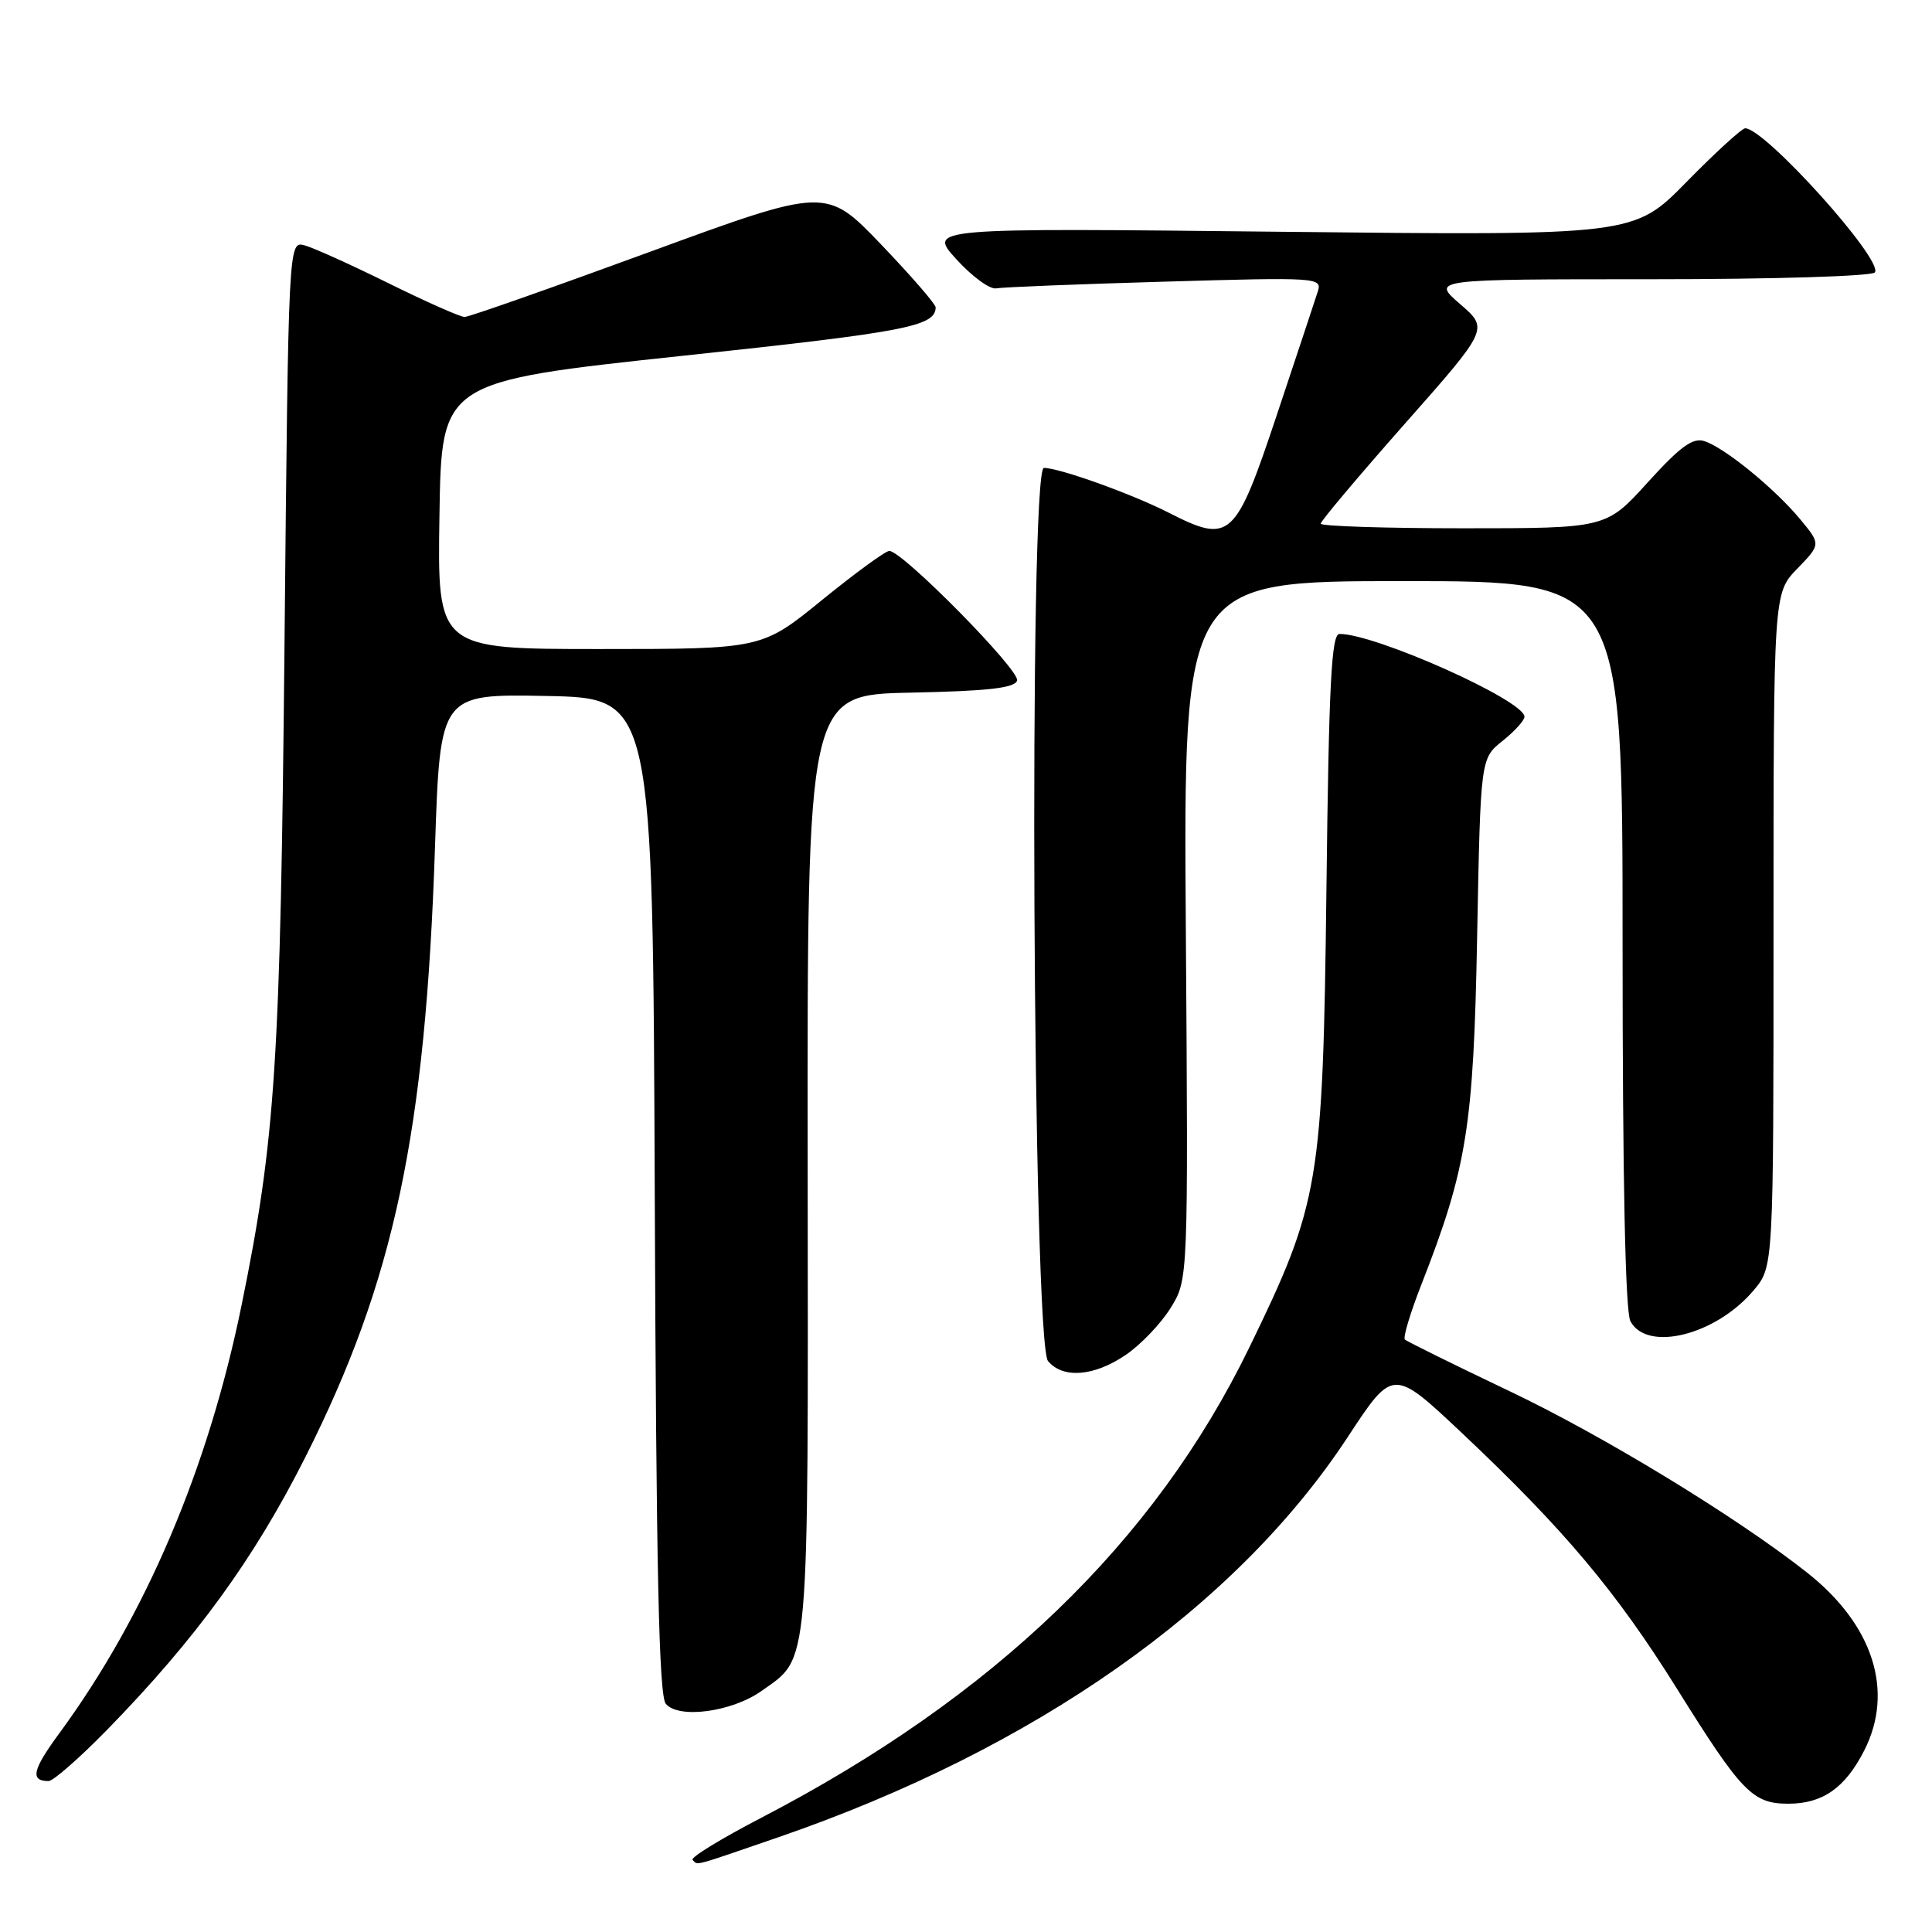 <?xml version="1.0" encoding="UTF-8" standalone="no"?>
<!DOCTYPE svg PUBLIC "-//W3C//DTD SVG 1.1//EN" "http://www.w3.org/Graphics/SVG/1.1/DTD/svg11.dtd" >
<svg xmlns="http://www.w3.org/2000/svg" xmlns:xlink="http://www.w3.org/1999/xlink" version="1.1" viewBox="0 0 256 256">
 <g >
 <path fill="currentColor"
d=" M 103.15 243.44 C 137.10 231.74 163.75 213.01 178.60 190.39 C 184.58 181.28 184.58 181.28 193.72 189.89 C 207.22 202.62 214.13 210.83 222.19 223.74 C 230.79 237.52 232.23 239.00 236.97 239.00 C 241.51 239.00 244.49 236.91 247.01 231.97 C 251.04 224.08 248.20 215.26 239.40 208.34 C 230.10 201.01 212.50 190.28 200.07 184.36 C 192.68 180.84 186.42 177.75 186.15 177.49 C 185.89 177.23 186.87 173.97 188.32 170.26 C 194.38 154.79 195.26 149.29 195.73 124.00 C 196.18 100.50 196.18 100.50 199.09 98.18 C 200.69 96.90 202.00 95.46 202.00 94.97 C 202.00 92.82 182.30 84.00 177.49 84.00 C 176.42 84.00 176.08 90.62 175.76 117.75 C 175.29 156.85 174.86 159.38 165.54 178.55 C 153.00 204.34 131.73 224.84 100.86 240.87 C 95.55 243.63 91.47 246.13 91.77 246.44 C 92.52 247.18 91.50 247.45 103.15 243.44 Z  M 14.15 229.25 C 25.96 217.16 33.68 206.54 40.49 193.02 C 52.23 169.70 56.38 150.19 57.64 112.22 C 58.32 91.95 58.32 91.95 72.41 92.22 C 86.50 92.50 86.50 92.50 86.76 158.41 C 86.95 207.98 87.31 224.67 88.22 225.76 C 89.91 227.80 97.01 226.84 100.92 224.05 C 107.32 219.50 107.09 222.15 107.02 154.00 C 106.96 92.06 106.96 92.06 120.65 91.78 C 130.90 91.57 134.45 91.17 134.77 90.18 C 135.21 88.86 119.58 73.00 117.84 73.00 C 117.33 73.00 113.32 75.93 108.93 79.50 C 100.94 86.00 100.94 86.00 79.45 86.00 C 57.95 86.00 57.95 86.00 58.23 68.28 C 58.50 50.56 58.50 50.56 90.50 47.14 C 120.04 43.99 123.93 43.25 123.98 40.73 C 123.99 40.31 120.73 36.55 116.74 32.38 C 109.47 24.81 109.47 24.81 86.03 33.40 C 73.14 38.13 62.13 42.00 61.56 42.00 C 61.00 42.00 56.48 40.00 51.52 37.55 C 46.56 35.10 41.54 32.83 40.36 32.51 C 38.22 31.94 38.22 31.94 37.70 85.22 C 37.16 140.78 36.51 150.87 32.02 172.90 C 27.60 194.58 19.31 214.07 7.88 229.64 C 4.29 234.52 3.96 236.00 6.44 236.00 C 7.05 236.00 10.52 232.96 14.15 229.25 Z  M 149.17 179.53 C 151.16 178.18 153.84 175.37 155.12 173.30 C 157.45 169.54 157.45 169.54 157.13 123.27 C 156.81 77.00 156.81 77.00 185.90 77.00 C 215.00 77.00 215.00 77.00 215.00 125.07 C 215.00 156.29 215.36 173.81 216.04 175.07 C 218.25 179.20 227.38 176.91 232.38 170.96 C 235.00 167.85 235.00 167.85 235.00 123.22 C 235.00 78.60 235.00 78.60 238.14 75.36 C 241.28 72.12 241.28 72.12 238.54 68.81 C 235.16 64.73 228.49 59.29 225.83 58.45 C 224.30 57.96 222.63 59.18 218.34 63.91 C 212.83 70.00 212.83 70.00 193.92 70.00 C 183.51 70.00 175.00 69.72 175.00 69.39 C 175.00 69.05 180.01 63.10 186.13 56.17 C 197.27 43.57 197.27 43.57 193.47 40.29 C 189.67 37.00 189.67 37.00 218.77 37.00 C 235.13 37.00 248.13 36.60 248.44 36.09 C 249.51 34.37 233.86 17.00 231.25 17.00 C 230.81 17.00 227.31 20.20 223.47 24.11 C 216.50 31.22 216.50 31.22 169.72 30.71 C 122.95 30.20 122.95 30.20 126.72 34.35 C 128.79 36.63 131.17 38.37 131.99 38.21 C 132.82 38.05 142.89 37.65 154.36 37.32 C 174.53 36.73 175.21 36.77 174.62 38.61 C 174.29 39.65 171.84 47.02 169.18 55.00 C 163.68 71.48 163.01 72.08 154.87 67.94 C 150.02 65.46 140.37 62.00 138.32 62.00 C 136.29 62.00 136.83 177.89 138.87 180.35 C 140.84 182.71 144.97 182.39 149.17 179.53 Z "/>
</g>
</svg>